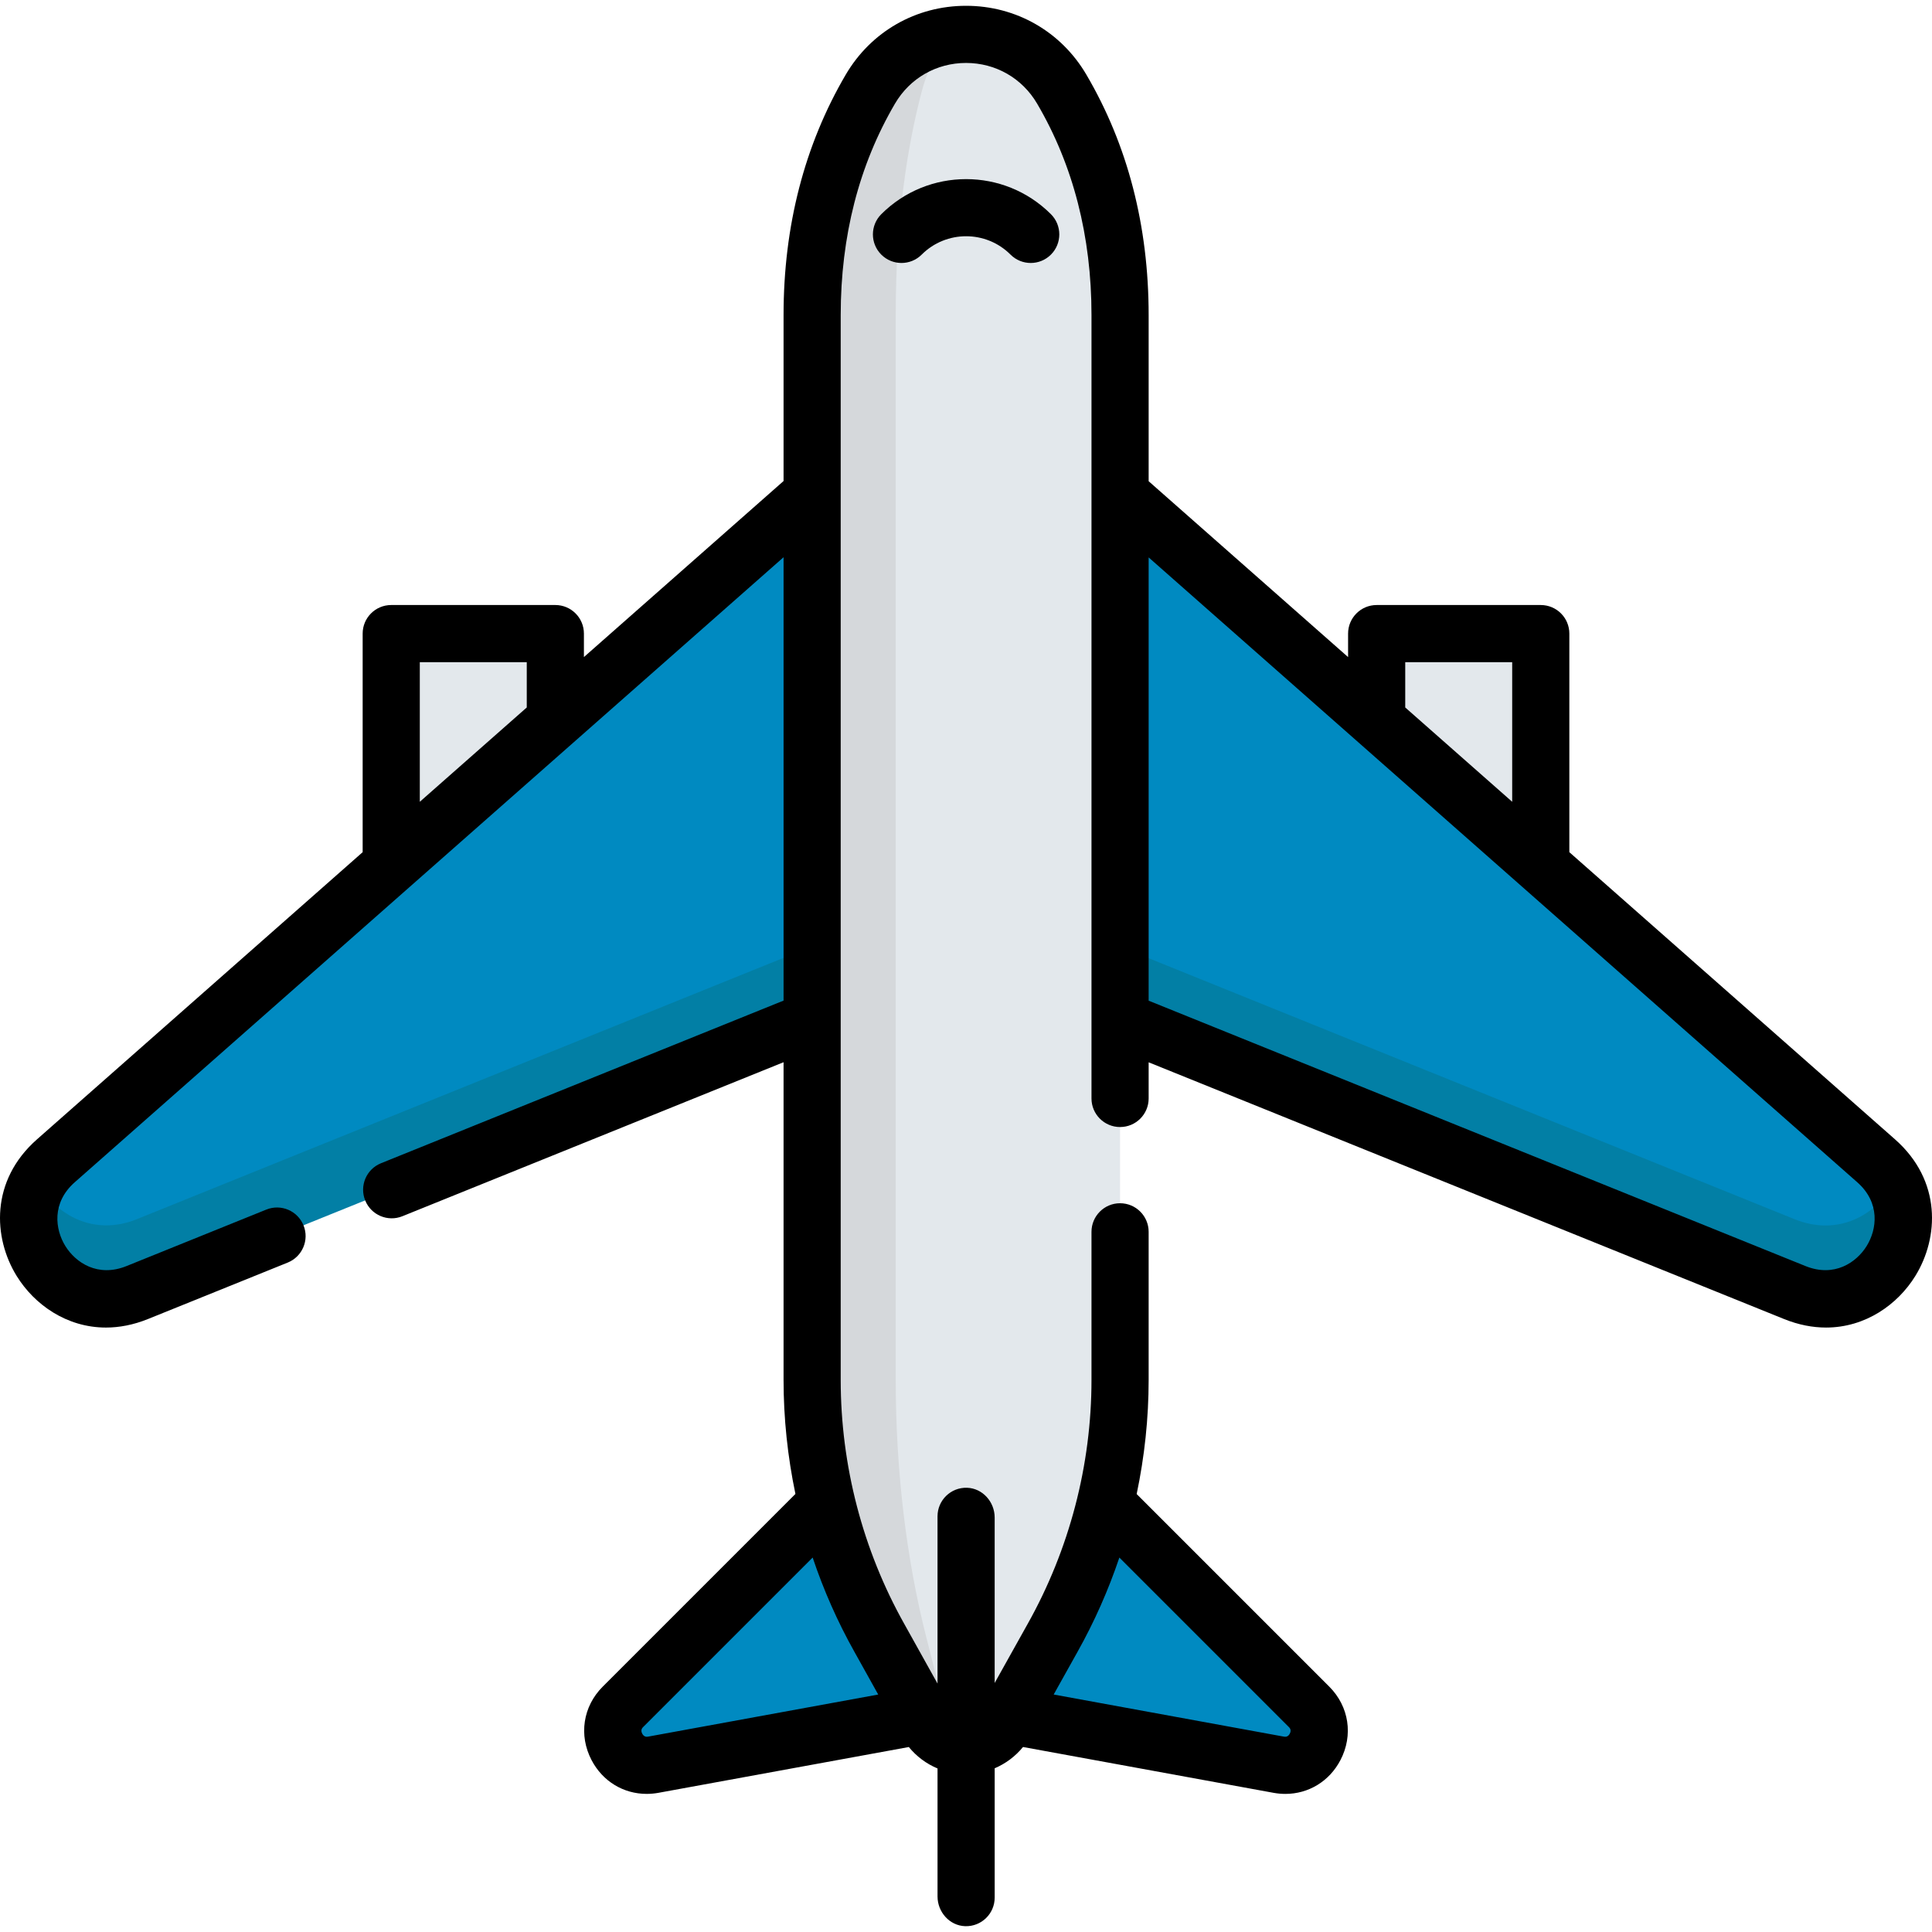 <?xml version="1.0" encoding="iso-8859-1"?>
<!-- Generator: Adobe Illustrator 19.0.0, SVG Export Plug-In . SVG Version: 6.00 Build 0)  -->
<svg version="1.1" id="Capa_1" xmlns="http://www.w3.org/2000/svg" xmlns:xlink="http://www.w3.org/1999/xlink" x="0px" y="0px"
	 viewBox="0 0 512 512" style="enable-background:new 0 0 512 512;" xml:space="preserve">
<g>
	<polyline style="fill:#E3E8EC;" points="147.171,190.912 147.171,167.91 103.681,167.91 103.681,229.28 	"/>
	<polyline style="fill:#E3E8EC;" points="408.319,229.28 408.319,167.91 364.828,167.91 364.828,190.912 	"/>
</g>
<path style="fill:#008AC1;" d="M292.868,398.285l54.049,54.049c6.25,6.25,0.71,16.904-8.026,15.341l-71.449-13.068h-22.885
	l-71.449,13.068c-8.736,1.563-14.276-9.091-8.026-15.341l54.049-54.049"/>
<path style="fill:#027FA5;" d="M497.166,307.599c2.009,1.808,3.565,3.766,4.721,5.826c8.788,15.72-7.031,36.862-26.266,29.078
	l-178.786-72.218h-81.659L36.39,342.502c-19.234,7.785-35.104-13.408-26.266-29.077c1.055-2.059,2.661-3.968,4.671-5.775
	l200.43-176.726h81.558L497.166,307.599z"/>
<path style="fill:#008AC1;" d="M497.166,307.599c2.009,1.808,3.565,3.766,4.721,5.826c-4.62,8.638-14.815,14.313-26.266,9.693
	L296.786,250.85l-81.609-0.05L36.34,323.066c-11.4,4.671-21.645-1.055-26.215-9.642c1.055-2.059,2.661-3.968,4.671-5.775
	l200.43-176.726h81.558L497.166,307.599z"/>
<path style="fill:#E3E8EC;" d="M263.024,462.56l15.909-28.48c11.719-20.881,17.897-44.461,17.897-68.395V83.509
	c0-25.635-6.95-45.181-15.115-59.297c-11.485-19.855-39.948-19.847-51.413,0.019c-8.146,14.115-15.077,33.653-15.077,59.278v282.175
	c0,23.934,6.107,47.514,17.827,68.395l15.909,28.48v0.071"/>
<g>
	<path style="fill:#D5D8DB;" d="M245.525,434.079l7.27,28.483v0.05l-3.837,0.02v-0.071l-15.902-28.483
		c-11.722-20.88-17.831-44.456-17.831-68.395V83.512c0-25.625,6.926-45.162,15.074-59.278c5.735-9.935,15.731-14.913,25.716-14.913
		c-4.564,0.01-9.117,4.988-11.742,14.913c-3.726,14.115-6.896,33.652-6.896,59.278v282.172
		C237.377,389.624,240.174,413.199,245.525,434.079z"/>
	<polygon style="fill:#D5D8DB;" points="256.026,462.592 252.795,462.633 252.795,462.613 	"/>
</g>
<path d="M502.201,301.94l-86.309-76.105V167.91c0-4.182-3.39-7.573-7.573-7.573h-43.49c-4.182,0-7.573,3.39-7.573,7.573v6.222
	l-52.853-46.604V83.509c0-23.637-5.554-45.08-16.509-63.734c-6.708-11.421-18.623-18.238-31.881-18.238c-0.006,0-0.014,0-0.019,0
	c-13.262,0.006-25.178,6.834-31.875,18.264c-10.926,18.648-16.467,40.082-16.467,63.708v43.969l-52.908,46.653v-6.221
	c0-4.182-3.39-7.573-7.573-7.573h-43.491c-4.182,0-7.573,3.39-7.573,7.573v57.925L9.8,301.94
	c-12.409,10.942-11.641,26.073-5.377,36.214c4.683,7.581,13.232,13.663,23.658,13.662c3.522,0,7.259-0.695,11.132-2.259
	l37.04-14.965c3.877-1.567,5.751-5.98,4.184-9.857l0,0c-1.567-3.878-5.98-5.751-9.857-4.184l-37.04,14.965
	c-7.648,3.09-13.521-0.935-16.23-5.32c-2.709-4.385-3.677-11.442,2.508-16.895l187.837-165.63v117.497l-106.69,43.105
	c-3.877,1.567-5.751,5.98-4.184,9.857l0,0c1.567,3.877,5.98,5.751,9.857,4.184L207.652,281.5v84.184
	c0,10.189,1.075,20.321,3.144,30.225l-51.069,51.069c-5.238,5.238-6.401,12.877-2.963,19.461c2.949,5.648,8.474,8.961,14.614,8.961
	c1.017,0,2.051-0.091,3.093-0.278l66.376-12.14c2.046,2.504,4.662,4.45,7.608,5.678v33.912c0,4.147,3.196,7.762,7.34,7.887
	c4.288,0.128,7.805-3.31,7.805-7.57v-34.275c2.907-1.234,5.49-3.166,7.51-5.64l66.448,12.154c1.034,0.185,2.062,0.276,3.073,0.276
	c6.124,0,11.654-3.314,14.604-8.964c3.437-6.584,2.274-14.223-2.964-19.461l-51.043-51.043c2.088-9.926,3.174-20.066,3.174-30.25
	v-39.241c0-4.182-3.39-7.573-7.573-7.573l0,0c-4.182,0-7.573,3.39-7.573,7.573v39.241c0,22.586-5.854,44.954-16.936,64.702
	l-8.722,15.613V402.16c0-4.147-3.196-7.762-7.34-7.887c-4.288-0.128-7.805,3.31-7.805,7.569v44.325l-8.8-15.792
	c-11.029-19.651-16.857-42.02-16.857-64.688V83.509c0-20.898,4.841-39.757,14.388-56.051c3.952-6.744,10.986-10.771,18.816-10.775
	c0.004,0,0.007,0,0.011,0c7.829,0,14.865,4.023,18.823,10.762c9.571,16.297,14.423,35.16,14.423,56.064v207.595
	c0,4.182,3.39,7.573,7.573,7.573l0,0c4.182,0,7.573-3.39,7.573-7.573v-9.582l168.385,68.034c3.874,1.565,7.609,2.26,11.132,2.26
	c10.424,0,18.975-6.082,23.658-13.662C513.842,328.013,514.61,312.882,502.201,301.94z M111.252,175.484h28.346v12.002
	l-28.346,24.995V175.484z M296.644,412.768l44.918,44.919c0.208,0.208,0.761,0.761,0.248,1.744s-1.292,0.841-1.556,0.795
	l-61.018-11.161l6.3-11.279C290.022,429.792,293.728,421.408,296.644,412.768z M232.736,449.069l-60.96,11.15
	c-0.293,0.05-1.073,0.194-1.585-0.79c-0.514-0.982,0.039-1.536,0.247-1.743l44.923-44.922c2.905,8.649,6.602,17.028,11.076,25.001
	L232.736,449.069z M372.401,175.484h28.345v36.997l-28.345-24.994V175.484z M494.693,330.195c-2.709,4.385-8.585,8.409-16.23,5.32
	l-174.06-70.326v-117.47L492.185,313.3C498.37,318.754,497.402,325.81,494.693,330.195z"/>
<path d="M233.547,56.765c-2.957,2.957-2.957,7.752,0,10.709c2.958,2.957,7.752,2.957,10.71,0c6.49-6.49,17.05-6.49,23.539,0
	c1.479,1.478,3.418,2.218,5.355,2.218s3.876-0.739,5.355-2.218c2.957-2.957,2.957-7.752,0-10.709
	C266.111,44.37,245.944,44.37,233.547,56.765z"/>
<g>
</g>
<g>
</g>
<g>
</g>
<g>
</g>
<g>
</g>
<g>
</g>
<g>
</g>
<g>
</g>
<g>
</g>
<g>
</g>
<g>
</g>
<g>
</g>
<g>
</g>
<g>
</g>
<g>
</g>
</svg>
